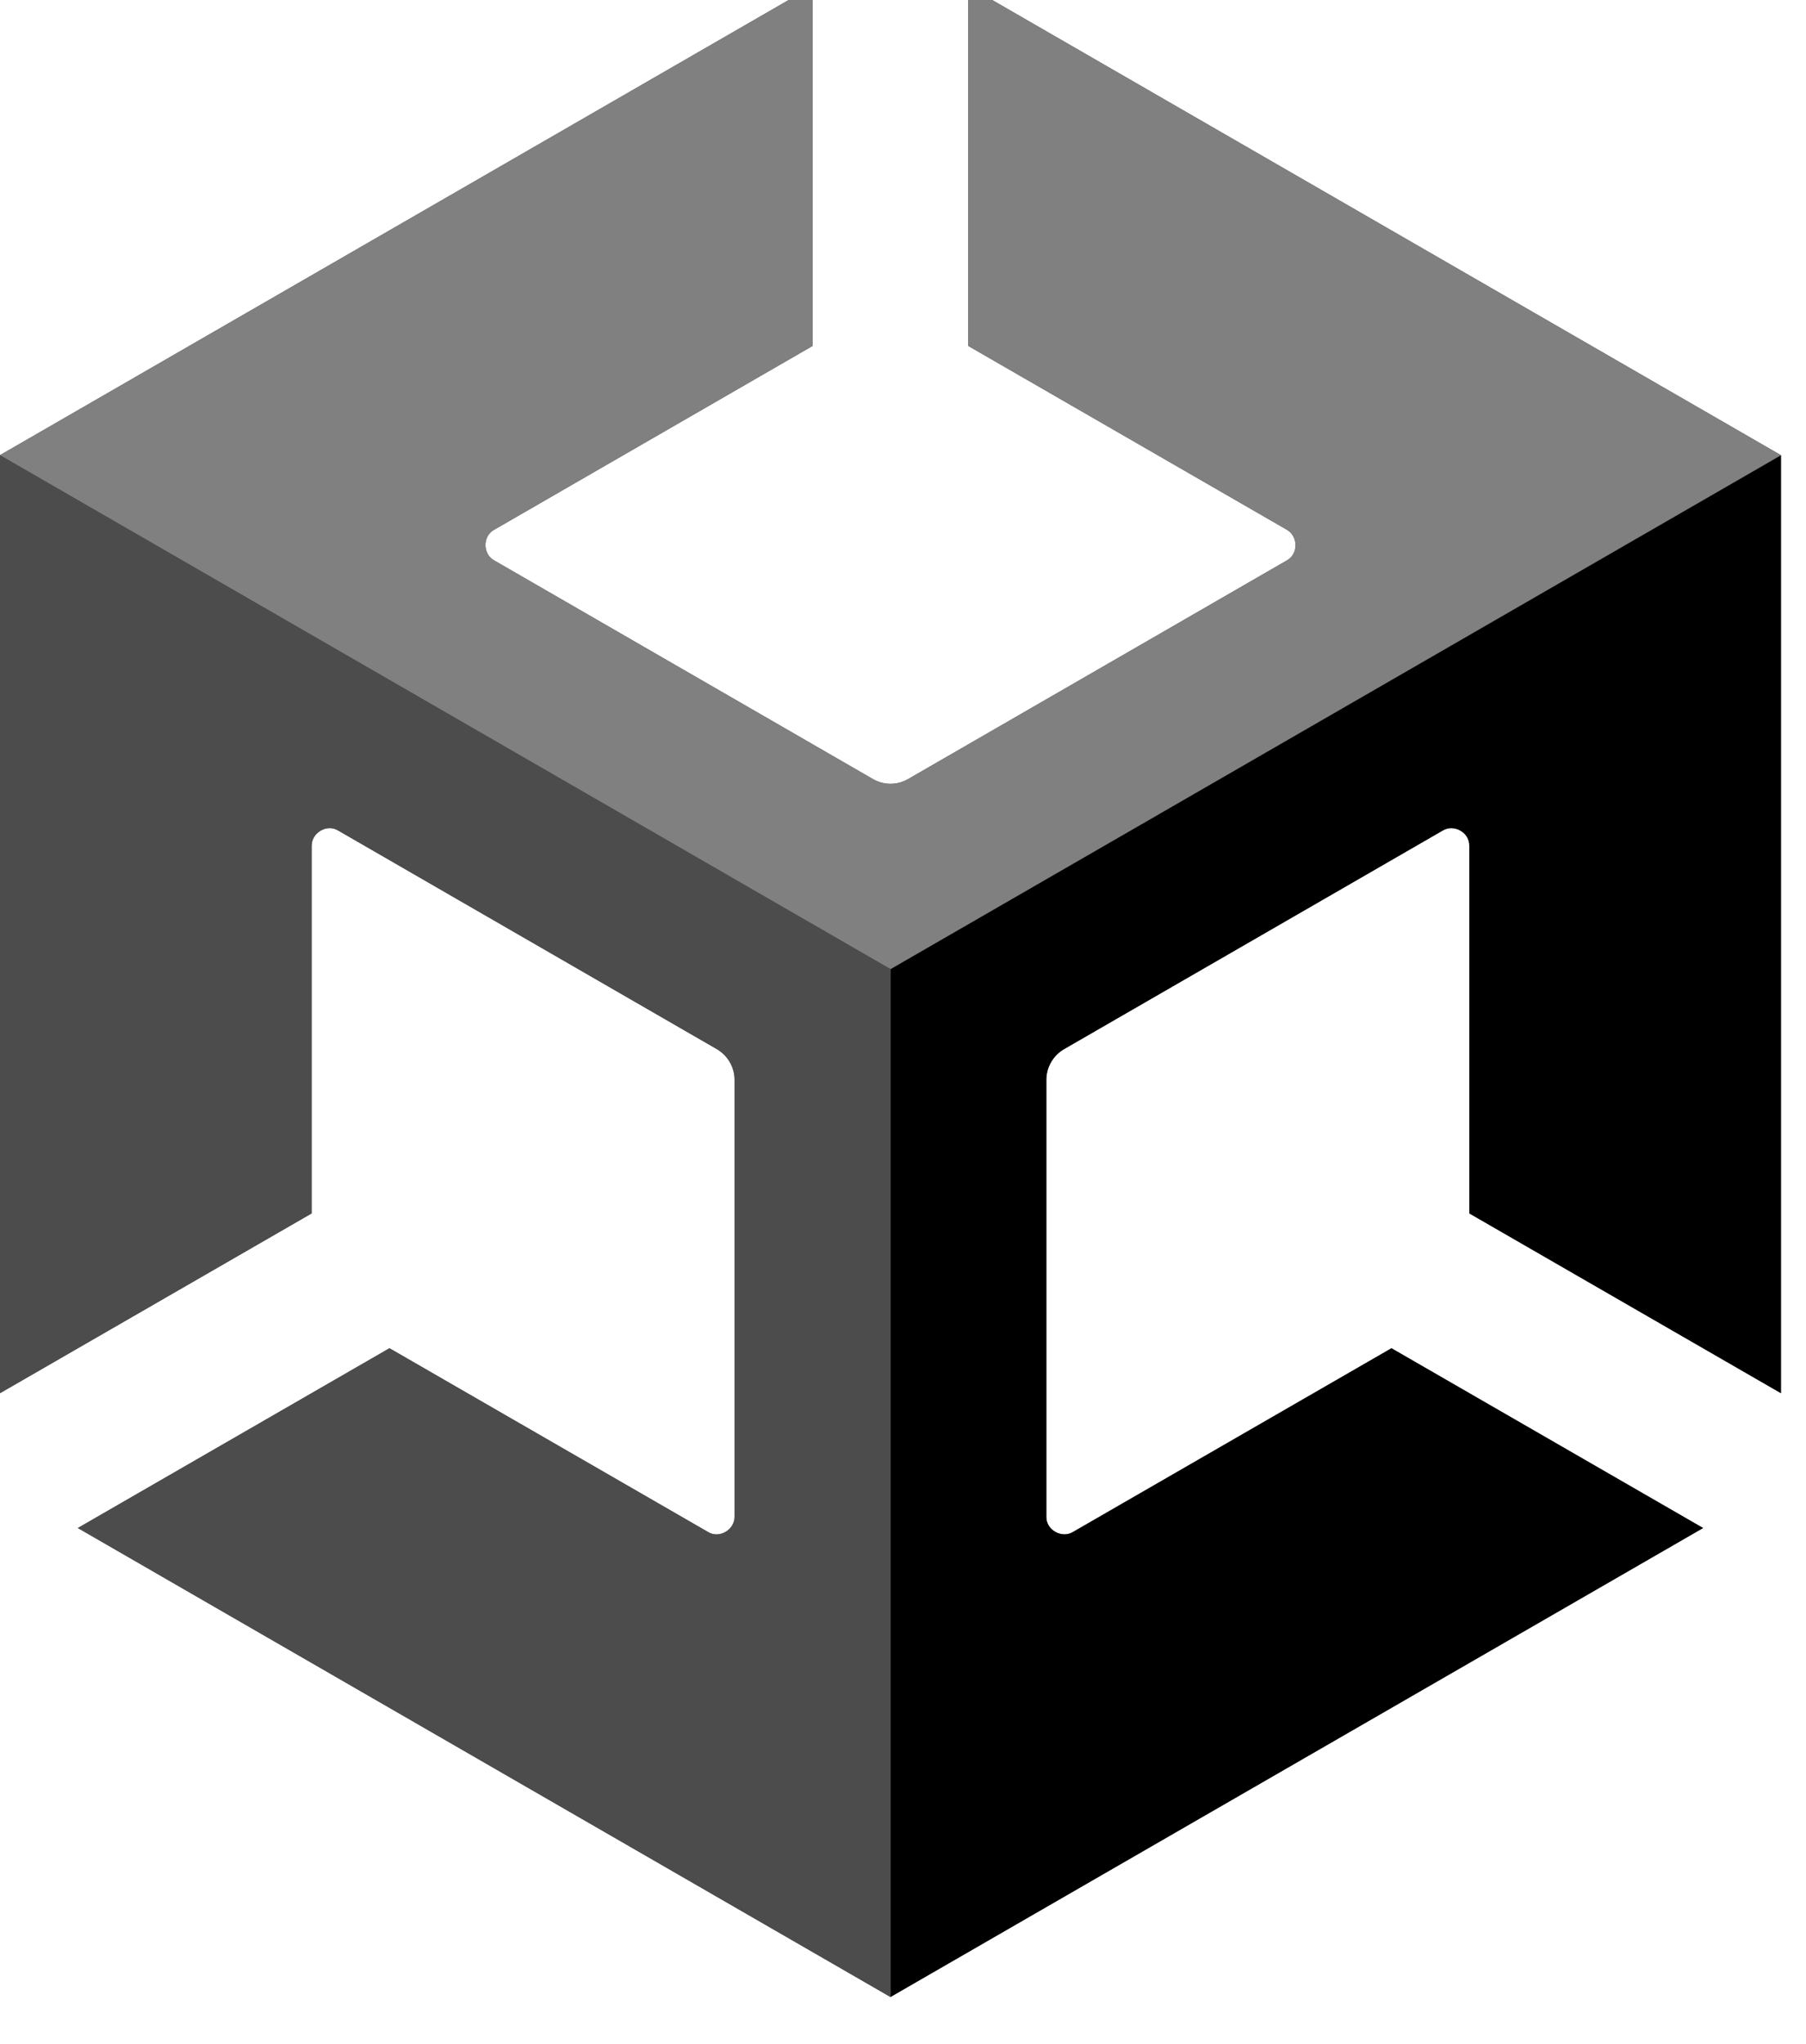 <?xml version="1.0" encoding="UTF-8" standalone="no"?>
<!DOCTYPE svg PUBLIC "-//W3C//DTD SVG 1.1//EN" "http://www.w3.org/Graphics/SVG/1.1/DTD/svg11.dtd">
<svg width="100%" height="100%" viewBox="0 0 38 43" version="1.1" xmlns="http://www.w3.org/2000/svg" xmlns:xlink="http://www.w3.org/1999/xlink" xml:space="preserve" xmlns:serif="http://www.serif.com/" style="fill-rule:evenodd;clip-rule:evenodd;stroke-linejoin:round;stroke-miterlimit:2;">
    <g transform="matrix(0.438,0,0,0.793,-19.546,-970.645)">
        <g transform="matrix(1,0,0,0.552,0,1199.02)">
            <path d="M130.18,112.24L130.18,67.16L91.14,44.62L91.14,61.91L106.44,70.74C106.99,71.05 107.01,71.91 106.44,72.22L88.26,82.72C87.71,83.04 87.06,83.02 86.55,82.72L68.37,72.22C67.81,71.92 67.8,71.04 68.37,70.74L83.66,61.91L83.66,44.62L44.62,67.16L44.62,112.24L44.62,112.03L44.62,112.24L59.59,103.6L59.59,85.94C59.58,85.31 60.32,84.86 60.87,85.2L79.05,95.7C79.6,96.02 79.91,96.59 79.91,97.18L79.91,118.17C79.92,118.8 79.18,119.25 78.63,118.91L63.33,110.08L48.36,118.72L87.4,141.26L126.44,118.72L111.47,110.08L96.17,118.91C95.63,119.24 94.87,118.81 94.89,118.17L94.89,97.18C94.89,96.55 95.24,95.99 95.75,95.7L113.93,85.2C114.47,84.87 115.23,85.29 115.21,85.94L115.21,103.6L130.18,112.24Z" style="fill:rgb(76,76,76);fill-rule:nonzero;"/>
        </g>
        <g transform="matrix(1,0,0,0.552,0,1199.02)">
            <path d="M87.4,141.26L126.44,118.72L111.47,110.08L96.17,118.91C95.63,119.24 94.87,118.81 94.89,118.17L94.89,97.18C94.89,96.55 95.24,95.99 95.75,95.7L113.93,85.2C114.47,84.87 115.23,85.29 115.21,85.94L115.21,103.6L130.18,112.24L130.18,67.16L87.4,91.86L87.4,141.26Z" style="fill-rule:nonzero;"/>
        </g>
        <g transform="matrix(1,0,0,0.552,0,1199.02)">
            <path d="M91.14,44.62L91.14,61.91L106.44,70.74C106.99,71.05 107.01,71.91 106.44,72.22L88.26,82.72C87.71,83.04 87.06,83.02 86.55,82.72L68.37,72.22C67.81,71.92 67.8,71.04 68.37,70.74L83.66,61.91L83.66,44.62L44.62,67.16L87.4,91.86L130.18,67.16L91.14,44.62Z" style="fill:rgb(128,128,128);fill-rule:nonzero;"/>
        </g>
        <g transform="matrix(1,0,0,0.552,0,1199.02)">
            <path d="M78.64,118.91L63.34,110.08L48.37,118.72L87.41,141.26L87.41,91.86L44.63,67.16L44.63,112.24L44.63,112.03L44.63,112.24L59.6,103.6L59.6,85.94C59.59,85.31 60.33,84.86 60.88,85.2L79.06,95.7C79.61,96.02 79.92,96.59 79.92,97.18L79.92,118.17C79.93,118.8 79.19,119.25 78.64,118.91Z" style="fill:rgb(76,76,76);fill-rule:nonzero;"/>
        </g>
    </g>
</svg>
